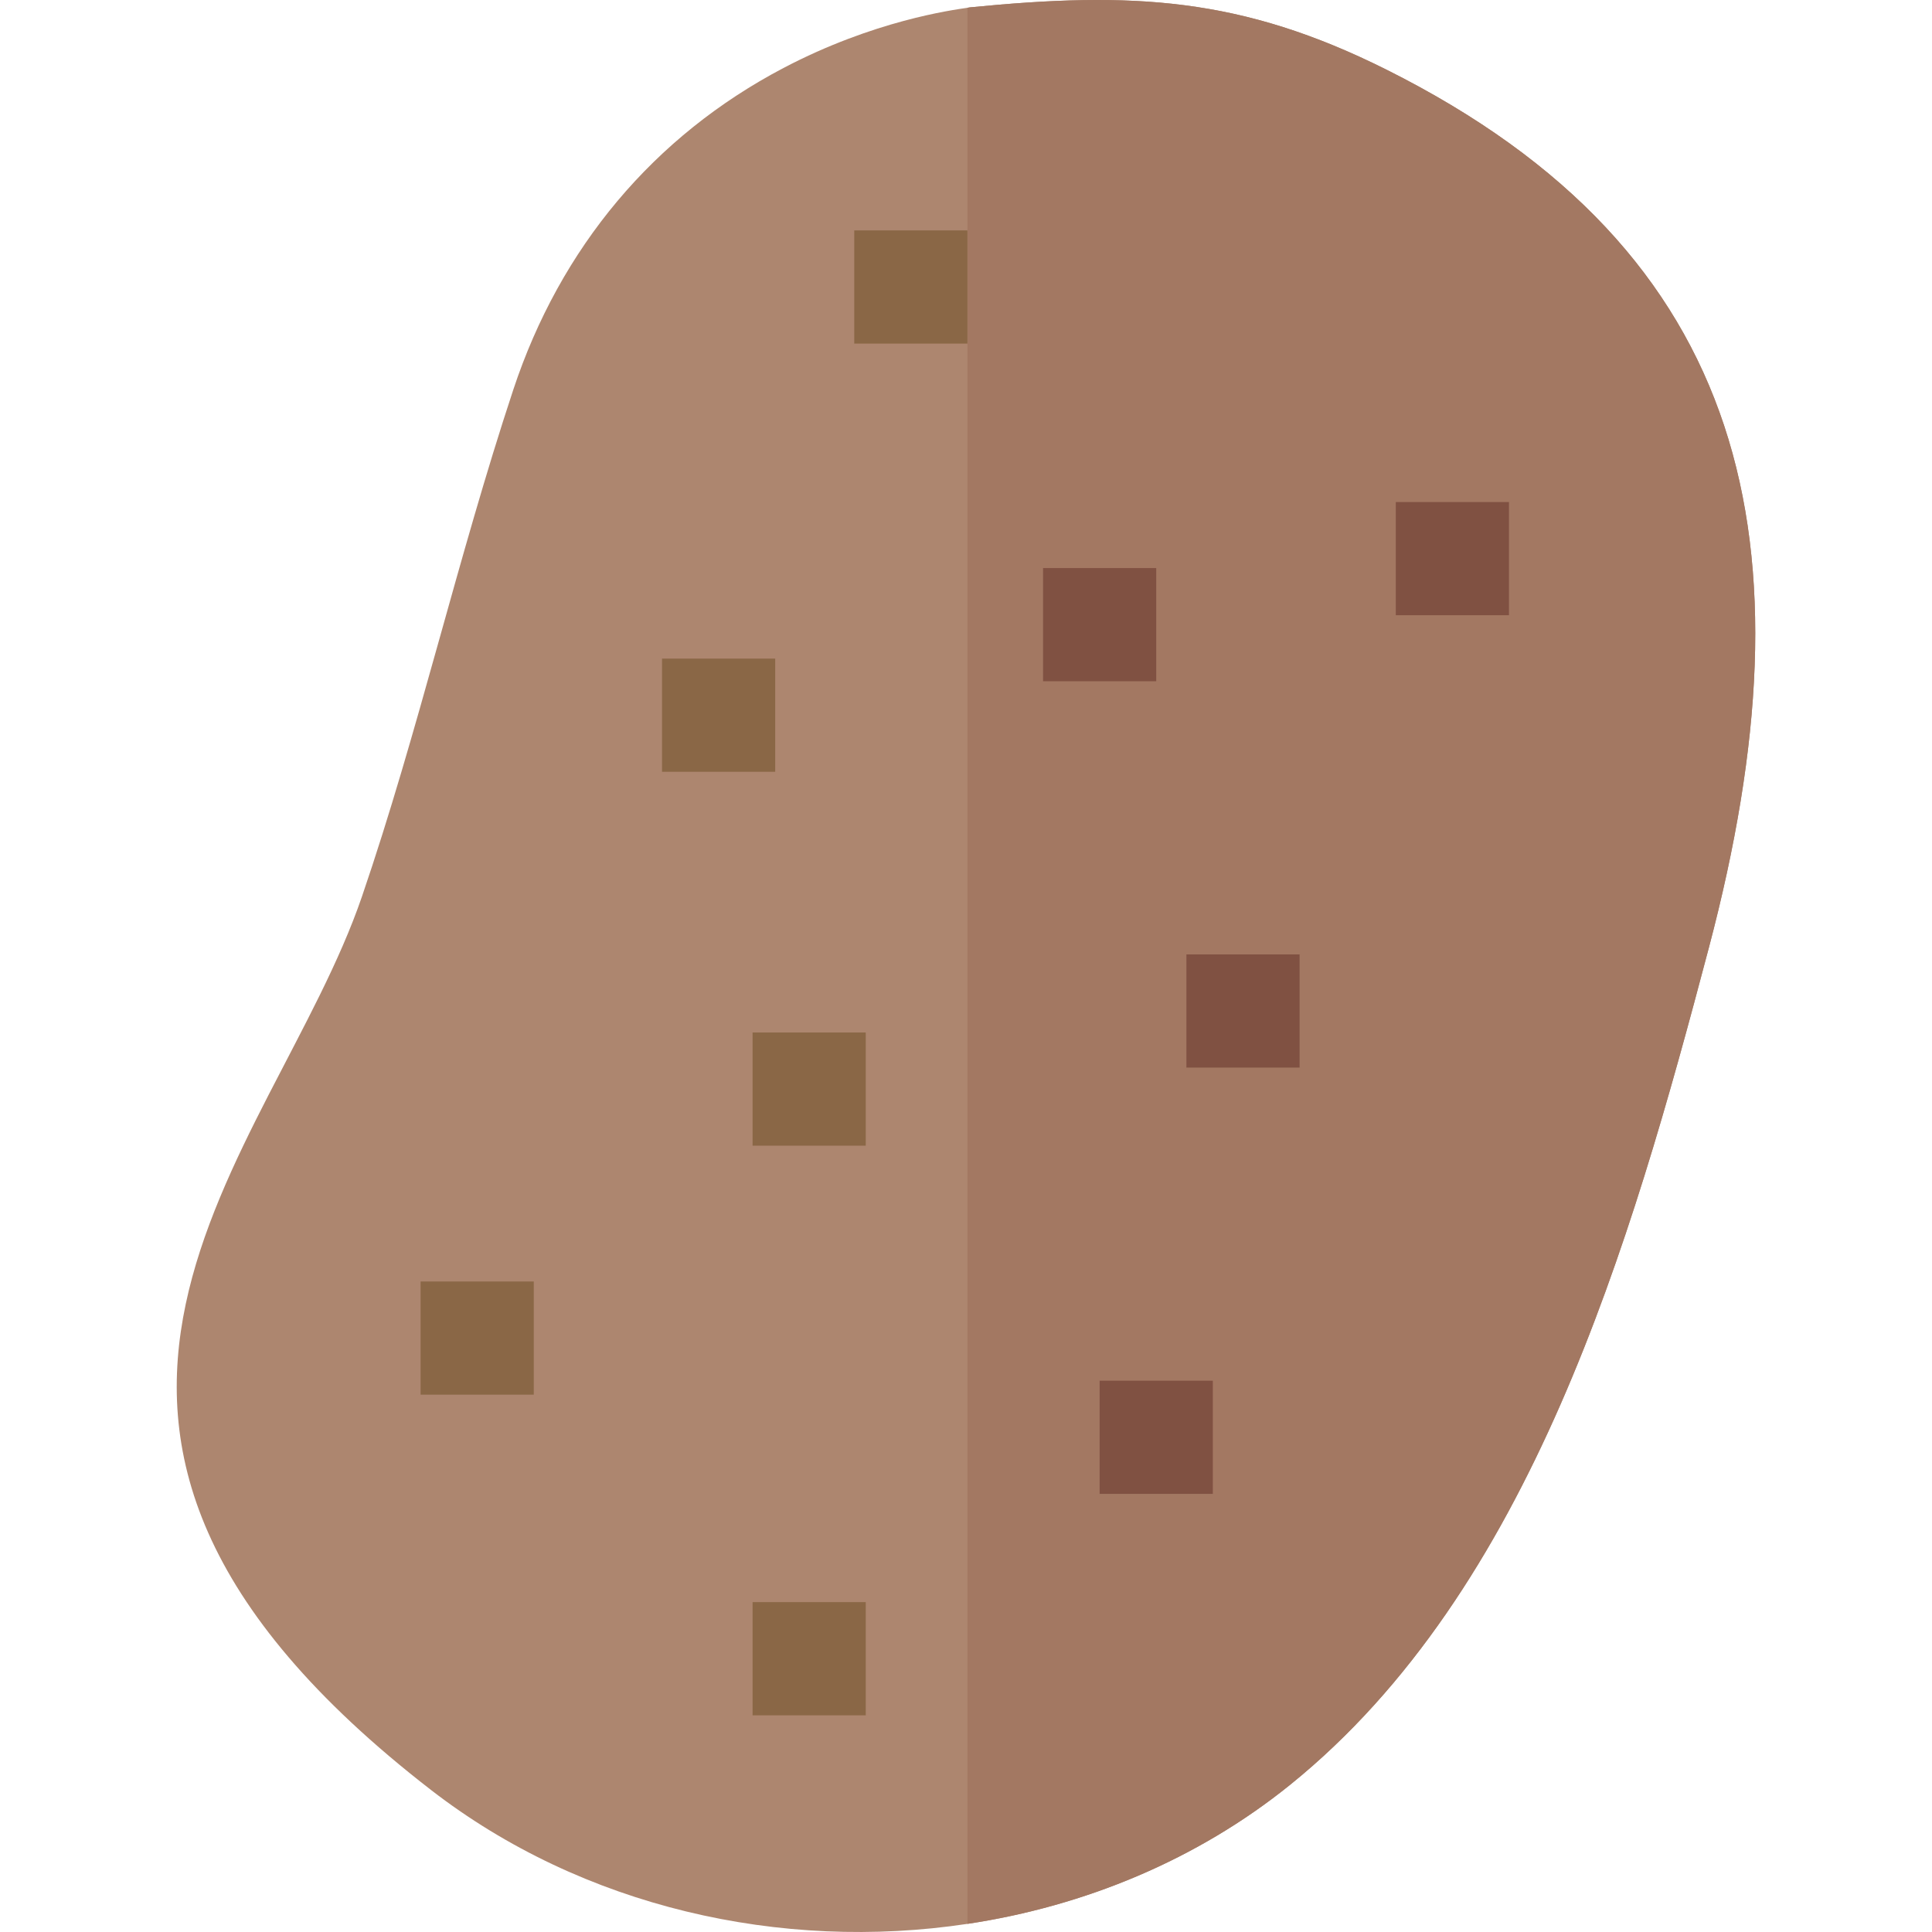 <?xml version="1.0" encoding="iso-8859-1"?>
<!-- Generator: Adobe Illustrator 19.0.0, SVG Export Plug-In . SVG Version: 6.00 Build 0)  -->
<svg version="1.1" id="Capa_1" xmlns="http://www.w3.org/2000/svg" xmlns:xlink="http://www.w3.org/1999/xlink" x="0px" y="0px"
	 viewBox="0 0 512 512" style="enable-background:new 0 0 512 512;" xml:space="preserve">
<path style="fill:#AD866F;" d="M452.912,250.988c-20.805,78.8-47.158,170.398-110.972,221.965
	c-24.644,19.905-54.457,32.212-85.559,36.891c-49.368,7.438-101.945-4.359-142.155-35.481
	c-125.259-96.896-41.99-167.548-18.305-236.771c14.876-43.479,25.334-89.668,40.1-134.297
	c12.497-37.741,37.251-67.223,71.592-85.269C231.546,5.449,252.281,2.67,256.38,2.06c0.32-0.05,0.54-0.08,0.65-0.11
	c42.949-4.219,71.832-2.809,110.533,16.576C463.859,66.784,481.095,144.155,452.912,250.988z"/>
<path style="fill:#A37862;" d="M452.912,250.988c-20.805,78.8-47.158,170.398-110.972,221.965
	c-24.644,19.905-54.457,32.212-85.559,36.891V2.06c0.32-0.05,0.54-0.08,0.65-0.11c42.949-4.219,71.832-2.809,110.533,16.576
	C463.859,66.784,481.095,144.155,452.912,250.988z"/>
<g>
	<rect x="199.44" y="424.585" style="fill:#8A6746;" width="29.993" height="29.993"/>
	<rect x="111.462" y="339.606" style="fill:#8A6746;" width="29.993" height="29.993"/>
</g>
<rect x="291.418" y="365.9" style="fill:#805142;" width="29.993" height="29.993"/>
<rect x="199.44" y="273.622" style="fill:#8A6746;" width="29.993" height="29.993"/>
<rect x="314.412" y="252.928" style="fill:#805142;" width="29.993" height="29.993"/>
<rect x="175.446" y="174.537" style="fill:#8A6746;" width="29.993" height="29.993"/>
<g>
	<rect x="276.421" y="150.543" style="fill:#805142;" width="29.993" height="29.993"/>
	<rect x="369.898" y="133.047" style="fill:#805142;" width="29.993" height="29.993"/>
</g>
<rect x="226.384" y="61.065" style="fill:#8A6746;" width="29.993" height="29.993"/>
<g>
</g>
<g>
</g>
<g>
</g>
<g>
</g>
<g>
</g>
<g>
</g>
<g>
</g>
<g>
</g>
<g>
</g>
<g>
</g>
<g>
</g>
<g>
</g>
<g>
</g>
<g>
</g>
<g>
</g>
</svg>
